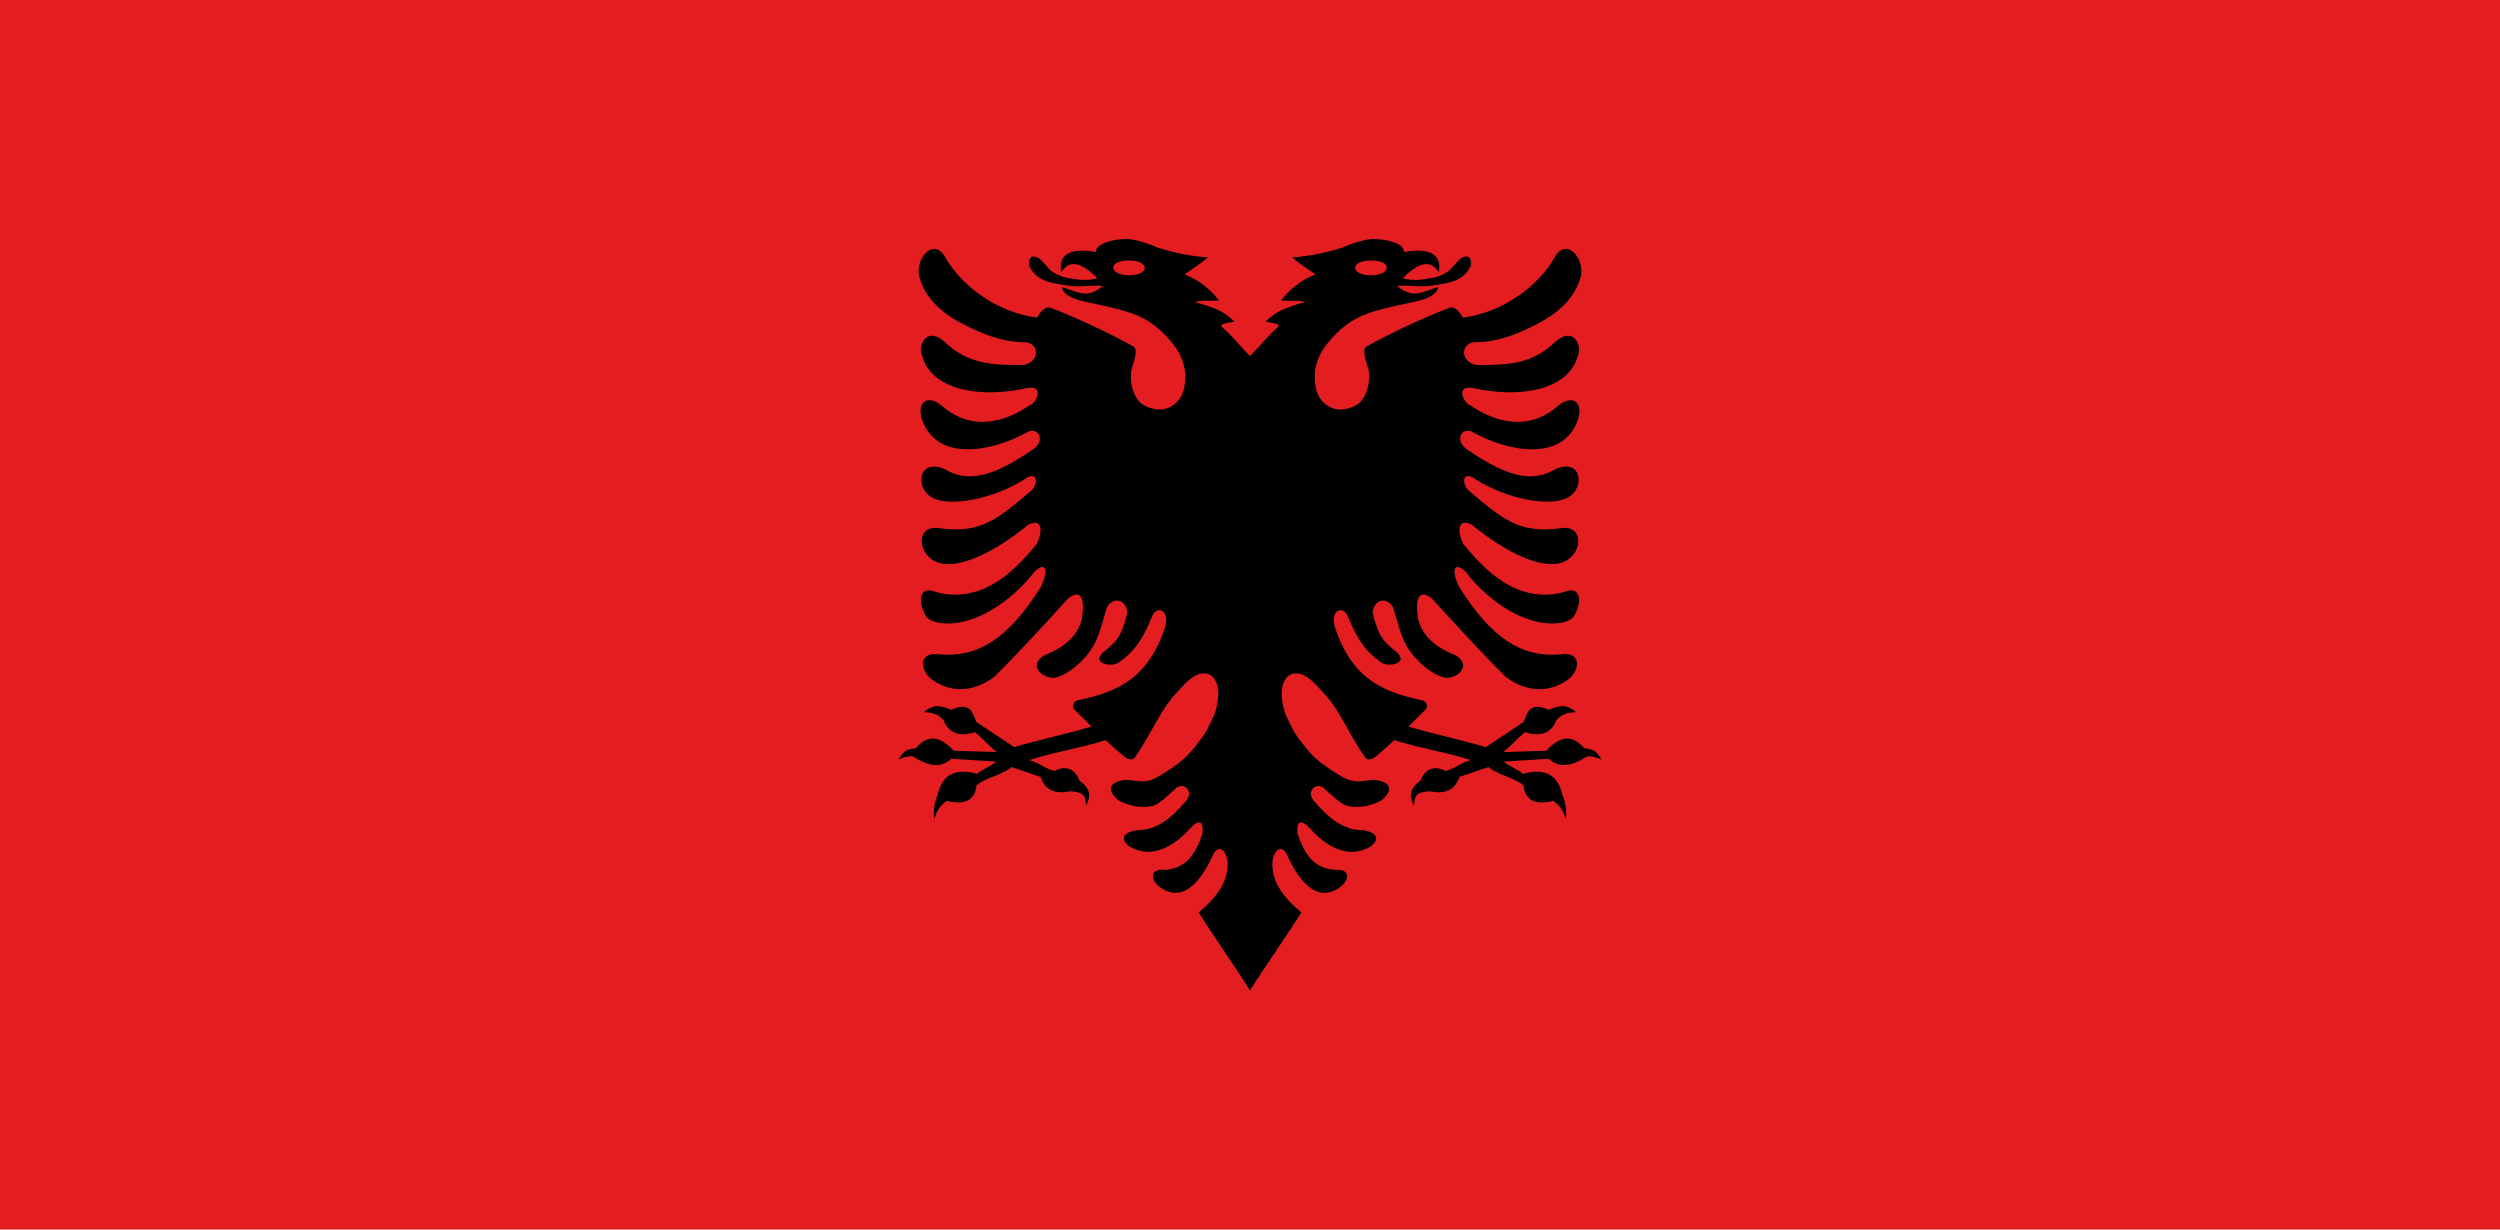 <?xml version="1.0" encoding="UTF-8" standalone="no"?>
<svg width="122px" height="60px" viewBox="0 0 122 60" version="1.1" xmlns="http://www.w3.org/2000/svg" xmlns:xlink="http://www.w3.org/1999/xlink">
    <!-- Generator: Sketch 3.8.2 (29753) - http://www.bohemiancoding.com/sketch -->
    <title>al</title>
    <desc>Created with Sketch.</desc>
    <defs></defs>
    <g id="Page-1" stroke="none" stroke-width="1" fill="none" fill-rule="evenodd">
        <g id="al">
            <g id="Group">
                <g>
                    <polygon id="Shape" fill="#E41E20" points="0 0 122 0 122 60 0 60"></polygon>
                    <path d="M55.011,11.665 C54.428,11.655 53.46,11.851 53.481,12.298 C51.856,12.02 51.687,12.691 51.782,13.288 C51.937,13.051 52.125,12.922 52.27,12.898 C52.487,12.862 52.714,12.932 52.945,13.075 C53.177,13.217 53.432,13.446 53.545,13.588 C52.971,13.725 52.528,13.637 52.079,13.558 C51.857,13.52 51.547,13.395 51.362,13.266 C51.178,13.137 51.12,13.015 50.83,12.718 C50.488,12.368 50.124,12.467 50.237,13.011 C50.5,13.516 50.938,13.741 51.49,13.832 C51.756,13.876 52.151,13.97 52.6,13.971 C53.049,13.971 53.552,13.906 53.826,13.963 C53.662,14.067 53.475,14.245 53.106,14.316 C52.731,14.388 52.16,14.092 51.812,14.012 C51.857,14.305 52.226,14.578 52.953,14.721 C54.147,14.981 55.139,15.178 55.795,15.534 C56.451,15.891 56.865,16.336 57.16,16.686 C57.748,17.381 57.779,17.915 57.816,18.032 C57.937,19.143 57.55,19.767 56.83,19.959 C56.47,20.055 55.831,19.875 55.596,19.599 C55.362,19.325 55.134,18.851 55.199,18.111 C55.262,17.82 55.594,17.063 55.311,16.907 C54.008,16.187 52.425,15.458 51.28,15.024 C50.967,14.906 50.709,15.331 50.609,15.497 C48.663,15.26 46.91,13.944 46.12,12.542 C45.583,11.587 44.696,12.544 44.845,13.446 C45.086,14.452 45.852,15.18 46.773,15.696 C47.717,16.216 48.897,16.727 50.091,16.701 C50.735,16.823 50.728,17.655 49.956,17.811 C48.447,17.82 47.242,17.783 46.105,16.686 C45.242,15.898 44.757,16.837 45.006,17.368 C45.429,19.007 47.767,19.466 50.133,18.936 C51.048,18.784 50.5,19.766 50.241,19.776 C49.253,20.485 47.483,21.178 45.925,19.768 C45.212,19.222 44.73,19.681 44.995,20.47 C45.687,22.525 48.331,22.093 50.148,21.081 C50.615,20.82 51.039,21.426 50.47,21.887 C48.212,23.465 47.083,23.483 46.064,22.877 C44.788,22.374 44.676,23.789 45.434,24.253 C46.276,24.77 48.418,24.383 49.99,23.395 C50.664,22.893 50.694,23.677 50.267,23.987 C48.402,25.599 47.667,26.023 45.722,25.761 C44.758,25.686 44.773,26.875 45.531,27.34 C46.567,27.974 48.589,26.92 50.159,25.618 C50.819,25.265 50.928,25.844 50.601,26.529 C49.642,27.739 48.742,28.453 47.875,28.783 C47.008,29.114 46.174,29.061 45.584,28.858 C44.864,28.611 44.773,29.359 45.171,30.04 C45.411,30.45 46.405,30.581 47.477,30.201 C48.55,29.82 49.702,28.928 50.492,27.883 C51.181,27.281 51.095,28.09 50.781,28.66 C49.198,31.163 47.75,32.091 45.843,31.933 C44.997,31.79 44.805,32.447 45.344,33.054 C46.29,33.84 47.474,33.815 48.509,33.039 C49.429,32.152 51.189,30.242 52.112,29.218 C52.763,28.7 52.971,29.211 52.78,30.265 C52.606,30.868 52.172,31.503 50.987,31.967 C50.178,32.429 50.786,33.065 51.392,33.077 C51.726,33.083 52.404,32.693 52.922,32.109 C53.605,31.341 53.645,30.826 54.021,29.631 C54.377,29.048 55.011,29.32 55.011,29.931 C54.707,31.128 54.445,31.342 53.83,31.832 C53.242,32.385 54.24,32.569 54.576,32.342 C55.55,31.686 55.905,30.837 56.23,30.066 C56.465,29.509 57.146,29.779 56.83,30.688 C56.076,32.862 54.836,33.718 52.667,34.157 C52.448,34.196 52.314,34.326 52.39,34.581 C52.681,34.883 52.973,35.157 53.264,35.458 C51.923,35.849 50.833,36.068 49.491,36.459 C48.833,36.028 48.301,35.662 47.642,35.23 C47.469,34.824 47.388,34.204 46.416,34.641 C45.758,34.337 45.454,34.448 45.089,34.753 C45.616,34.773 45.846,34.914 46.053,35.154 C46.322,35.866 46.945,35.934 47.583,35.732 C47.997,36.081 48.218,36.349 48.633,36.7 C47.859,36.673 47.319,36.659 46.547,36.636 C45.811,35.844 45.222,35.888 44.695,36.508 C44.293,36.57 44.123,36.579 43.847,37.067 C44.28,36.889 44.553,36.836 44.74,37.029 C45.523,37.484 46.035,37.382 46.424,37.029 C47.18,37.076 47.861,37.115 48.617,37.164 C48.34,37.401 47.958,37.526 47.68,37.764 C46.545,37.44 45.952,37.877 45.752,38.803 C45.6,39.177 45.529,39.562 45.595,39.962 C45.705,39.596 45.882,39.282 46.206,39.084 C47.218,39.342 47.599,38.928 47.654,38.323 C48.142,37.925 48.877,37.838 49.364,37.434 C49.933,37.617 50.208,37.73 50.781,37.911 C50.985,38.53 51.446,38.775 52.195,38.616 C53.086,38.644 52.929,39.01 53.001,39.302 C53.238,38.882 53.231,38.473 52.682,38.102 C52.483,37.559 52.04,37.312 51.46,37.626 C50.914,37.471 50.77,37.248 50.226,37.093 C51.602,36.654 52.579,36.556 53.954,36.118 C54.298,36.443 54.571,36.676 54.917,36.966 C55.1,37.075 55.275,37.102 55.383,36.966 C56.244,35.719 56.629,34.62 57.43,33.797 C57.736,33.457 58.123,32.998 58.551,32.886 C58.766,32.83 59.029,32.864 59.196,33.047 C59.364,33.23 59.496,33.568 59.44,34.071 C59.36,34.793 59.185,35.021 58.983,35.455 C58.78,35.888 58.532,36.154 58.278,36.486 C57.768,37.149 57.096,37.535 56.699,37.794 C55.904,38.313 55.567,38.086 54.951,38.053 C54.155,38.143 53.944,38.53 54.595,39.066 C55.204,39.383 55.751,39.422 56.196,39.34 C56.578,39.269 57.025,38.776 57.344,38.511 C57.702,38.097 58.297,38.588 57.891,39.069 C57.155,39.945 56.418,40.522 55.51,40.51 C54.556,40.638 54.734,41.175 55.367,41.436 C56.508,41.906 57.537,41.025 58.06,40.446 C58.464,40.005 58.75,39.987 58.679,40.671 C58.278,41.908 57.731,42.386 56.837,42.448 C56.113,42.381 56.105,42.94 56.635,43.318 C57.842,44.154 58.717,42.731 59.125,41.871 C59.416,41.095 59.862,41.464 59.909,42.103 C59.915,42.958 59.529,43.655 58.495,44.529 C59.286,45.79 60.208,47.072 61,48.336 L63.401,21.599 L61.001,17.375 C60.751,17.144 59.905,16.148 59.684,16.01 C59.604,15.924 59.555,15.863 59.673,15.819 C59.788,15.776 60.056,15.727 60.236,15.695 C59.727,15.185 59.291,15.021 58.327,14.742 C58.562,14.642 58.79,14.7 59.482,14.667 C59.207,14.277 58.594,13.68 57.802,13.392 C58.325,13.02 58.427,12.995 58.946,12.56 C58.047,12.496 57.28,12.325 56.508,12.091 C56.02,11.863 55.342,11.669 55.012,11.664 L55.011,11.665 Z M55.097,12.711 C55.572,12.711 55.866,12.873 55.866,13.071 C55.866,13.271 55.572,13.434 55.097,13.434 C54.625,13.434 54.325,13.257 54.325,13.056 C54.325,12.858 54.625,12.711 55.097,12.711 L55.097,12.711 Z" id="a" fill="#000000"></path>
                    <g id="a-link" transform="translate(68.25, 30.125) scale(-1, 1) translate(-68.25, -30.125) translate(58.25, 11.625)" fill="#000000">
                        <path d="M11.261,0.04 C10.678,0.029 9.71,0.226 9.731,0.673 C8.106,0.395 7.937,1.066 8.033,1.663 C8.187,1.426 8.375,1.298 8.52,1.273 C8.737,1.237 8.963,1.307 9.195,1.45 C9.427,1.592 9.682,1.821 9.795,1.963 C9.222,2.1 8.778,2.012 8.329,1.933 C8.107,1.895 7.797,1.77 7.612,1.641 C7.428,1.512 7.37,1.39 7.08,1.093 C6.738,0.743 6.374,0.842 6.487,1.386 C6.75,1.891 7.188,2.116 7.74,2.207 C8.006,2.251 8.402,2.345 8.85,2.346 C9.299,2.346 9.802,2.281 10.076,2.338 C9.912,2.442 9.725,2.62 9.356,2.691 C8.981,2.763 8.41,2.467 8.062,2.387 C8.107,2.679 8.476,2.953 9.203,3.096 C10.397,3.356 11.389,3.553 12.045,3.909 C12.701,4.266 13.115,4.711 13.41,5.061 C13.998,5.756 14.029,6.29 14.066,6.407 C14.187,7.518 13.8,8.143 13.08,8.335 C12.72,8.431 12.081,8.25 11.846,7.974 C11.612,7.699 11.384,7.226 11.449,6.486 C11.512,6.195 11.844,5.438 11.561,5.282 C10.258,4.562 8.675,3.833 7.53,3.4 C7.217,3.281 6.959,3.706 6.859,3.872 C4.913,3.635 3.159,2.319 2.37,0.917 C1.833,-0.038 0.946,0.919 1.095,1.821 C1.336,2.827 2.103,3.555 3.022,4.071 C3.967,4.591 5.147,5.102 6.341,5.076 C6.985,5.197 6.978,6.03 6.206,6.186 C4.697,6.195 3.492,6.158 2.355,5.061 C1.492,4.273 1.007,5.212 1.256,5.743 C1.679,7.382 4.017,7.841 6.383,7.311 C7.298,7.159 6.75,8.141 6.491,8.151 C5.503,8.86 3.733,9.553 2.175,8.143 C1.462,7.597 0.98,8.056 1.245,8.845 C1.937,10.9 4.582,10.468 6.397,9.456 C6.865,9.195 7.289,9.801 6.72,10.262 C4.462,11.84 3.333,11.858 2.314,11.252 C1.038,10.749 0.926,12.164 1.684,12.628 C2.526,13.145 4.668,12.758 6.24,11.77 C6.914,11.268 6.944,12.052 6.518,12.362 C4.652,13.974 3.917,14.399 1.972,14.136 C1.008,14.061 1.023,15.249 1.781,15.714 C2.817,16.349 4.839,15.295 6.409,13.993 C7.069,13.64 7.178,14.219 6.851,14.905 C5.892,16.114 4.992,16.828 4.125,17.158 C3.258,17.489 2.424,17.436 1.834,17.233 C1.114,16.986 1.024,17.734 1.421,18.415 C1.661,18.825 2.655,18.956 3.728,18.576 C4.8,18.195 5.952,17.303 6.742,16.258 C7.431,15.656 7.345,16.465 7.031,17.035 C5.448,19.538 4,20.466 2.092,20.308 C1.247,20.165 1.055,20.822 1.594,21.43 C2.54,22.215 3.724,22.19 4.759,21.415 C5.679,20.527 7.439,18.617 8.363,17.593 C9.013,17.075 9.221,17.586 9.03,18.64 C8.857,19.243 8.422,19.878 7.237,20.342 C6.428,20.804 7.036,21.44 7.643,21.452 C7.976,21.458 8.654,21.068 9.172,20.485 C9.855,19.716 9.895,19.201 10.271,18.006 C10.627,17.423 11.261,17.695 11.261,18.306 C10.957,19.503 10.695,19.717 10.08,20.207 C9.492,20.759 10.49,20.944 10.826,20.717 C11.8,20.061 12.155,19.212 12.48,18.441 C12.715,17.884 13.396,18.154 13.08,19.063 C12.326,21.237 11.086,22.093 8.918,22.532 C8.698,22.571 8.564,22.701 8.64,22.956 C8.931,23.258 9.223,23.532 9.514,23.833 C8.173,24.224 7.083,24.443 5.741,24.834 C5.083,24.403 4.551,24.037 3.893,23.605 C3.719,23.199 3.638,22.579 2.666,23.016 C2.008,22.712 1.704,22.823 1.339,23.128 C1.866,23.148 2.096,23.289 2.303,23.529 C2.572,24.241 3.195,24.309 3.833,24.107 C4.247,24.456 4.468,24.724 4.883,25.075 C4.109,25.048 3.57,25.034 2.797,25.011 C2.061,24.22 1.472,24.263 0.945,24.883 C0.543,24.945 0.372,24.954 0.098,25.442 C0.53,25.265 0.802,25.211 0.99,25.404 C1.774,25.859 2.285,25.757 2.674,25.404 C3.43,25.451 4.111,25.49 4.867,25.54 C4.59,25.776 4.208,25.901 3.93,26.14 C2.795,25.815 2.202,26.252 2.002,27.178 C1.85,27.552 1.779,27.937 1.845,28.337 C1.955,27.971 2.132,27.657 2.456,27.459 C3.468,27.717 3.849,27.303 3.904,26.698 C4.391,26.3 5.127,26.213 5.614,25.809 C6.183,25.992 6.458,26.105 7.031,26.286 C7.235,26.905 7.696,27.15 8.445,26.991 C9.336,27.019 9.179,27.384 9.251,27.677 C9.488,27.257 9.482,26.848 8.932,26.477 C8.733,25.934 8.29,25.688 7.71,26.001 C7.164,25.846 7.02,25.623 6.476,25.468 C7.853,25.029 8.829,24.931 10.204,24.493 C10.548,24.818 10.821,25.051 11.168,25.341 C11.35,25.45 11.525,25.477 11.633,25.341 C12.494,24.094 12.879,22.994 13.68,22.172 C13.986,21.832 14.373,21.373 14.801,21.261 C15.016,21.205 15.278,21.239 15.446,21.422 C15.614,21.605 15.746,21.942 15.69,22.446 C15.61,23.168 15.435,23.396 15.232,23.829 C15.03,24.263 14.782,24.529 14.527,24.861 C14.018,25.524 13.347,25.91 12.949,26.169 C12.153,26.688 11.817,26.461 11.201,26.428 C10.405,26.518 10.194,26.905 10.845,27.441 C11.454,27.758 12.001,27.797 12.446,27.715 C12.828,27.644 13.275,27.151 13.594,26.886 C13.952,26.472 14.547,26.963 14.141,27.445 C13.405,28.32 12.668,28.897 11.76,28.884 C10.806,29.013 10.984,29.549 11.617,29.811 C12.758,30.281 13.787,29.4 14.31,28.821 C14.713,28.38 15,28.362 14.929,29.046 C14.528,30.283 13.981,30.762 13.088,30.823 C12.363,30.756 12.355,31.315 12.885,31.693 C14.092,32.529 14.966,31.106 15.375,30.246 C15.666,29.47 16.113,29.839 16.159,30.478 C16.165,31.333 15.779,32.03 14.745,32.904 C15.536,34.165 16.458,35.447 17.25,36.711 L19.651,9.974 L17.251,5.75 C17.001,5.519 16.155,4.523 15.934,4.385 C15.854,4.299 15.805,4.238 15.923,4.194 C16.038,4.151 16.306,4.102 16.486,4.07 C15.977,3.56 15.541,3.396 14.577,3.117 C14.812,3.017 15.04,3.075 15.732,3.042 C15.457,2.652 14.844,2.055 14.052,1.767 C14.575,1.395 14.677,1.371 15.196,0.935 C14.297,0.871 13.53,0.7 12.758,0.466 C12.27,0.238 11.592,0.044 11.262,0.039 L11.261,0.04 Z M11.348,1.086 C11.822,1.086 12.116,1.248 12.116,1.446 C12.116,1.647 11.822,1.81 11.348,1.81 C10.875,1.81 10.575,1.632 10.575,1.431 C10.575,1.234 10.875,1.086 11.348,1.086 L11.348,1.086 Z" id="a"></path>
                    </g>
                </g>
            </g>
        </g>
    </g>
</svg>
